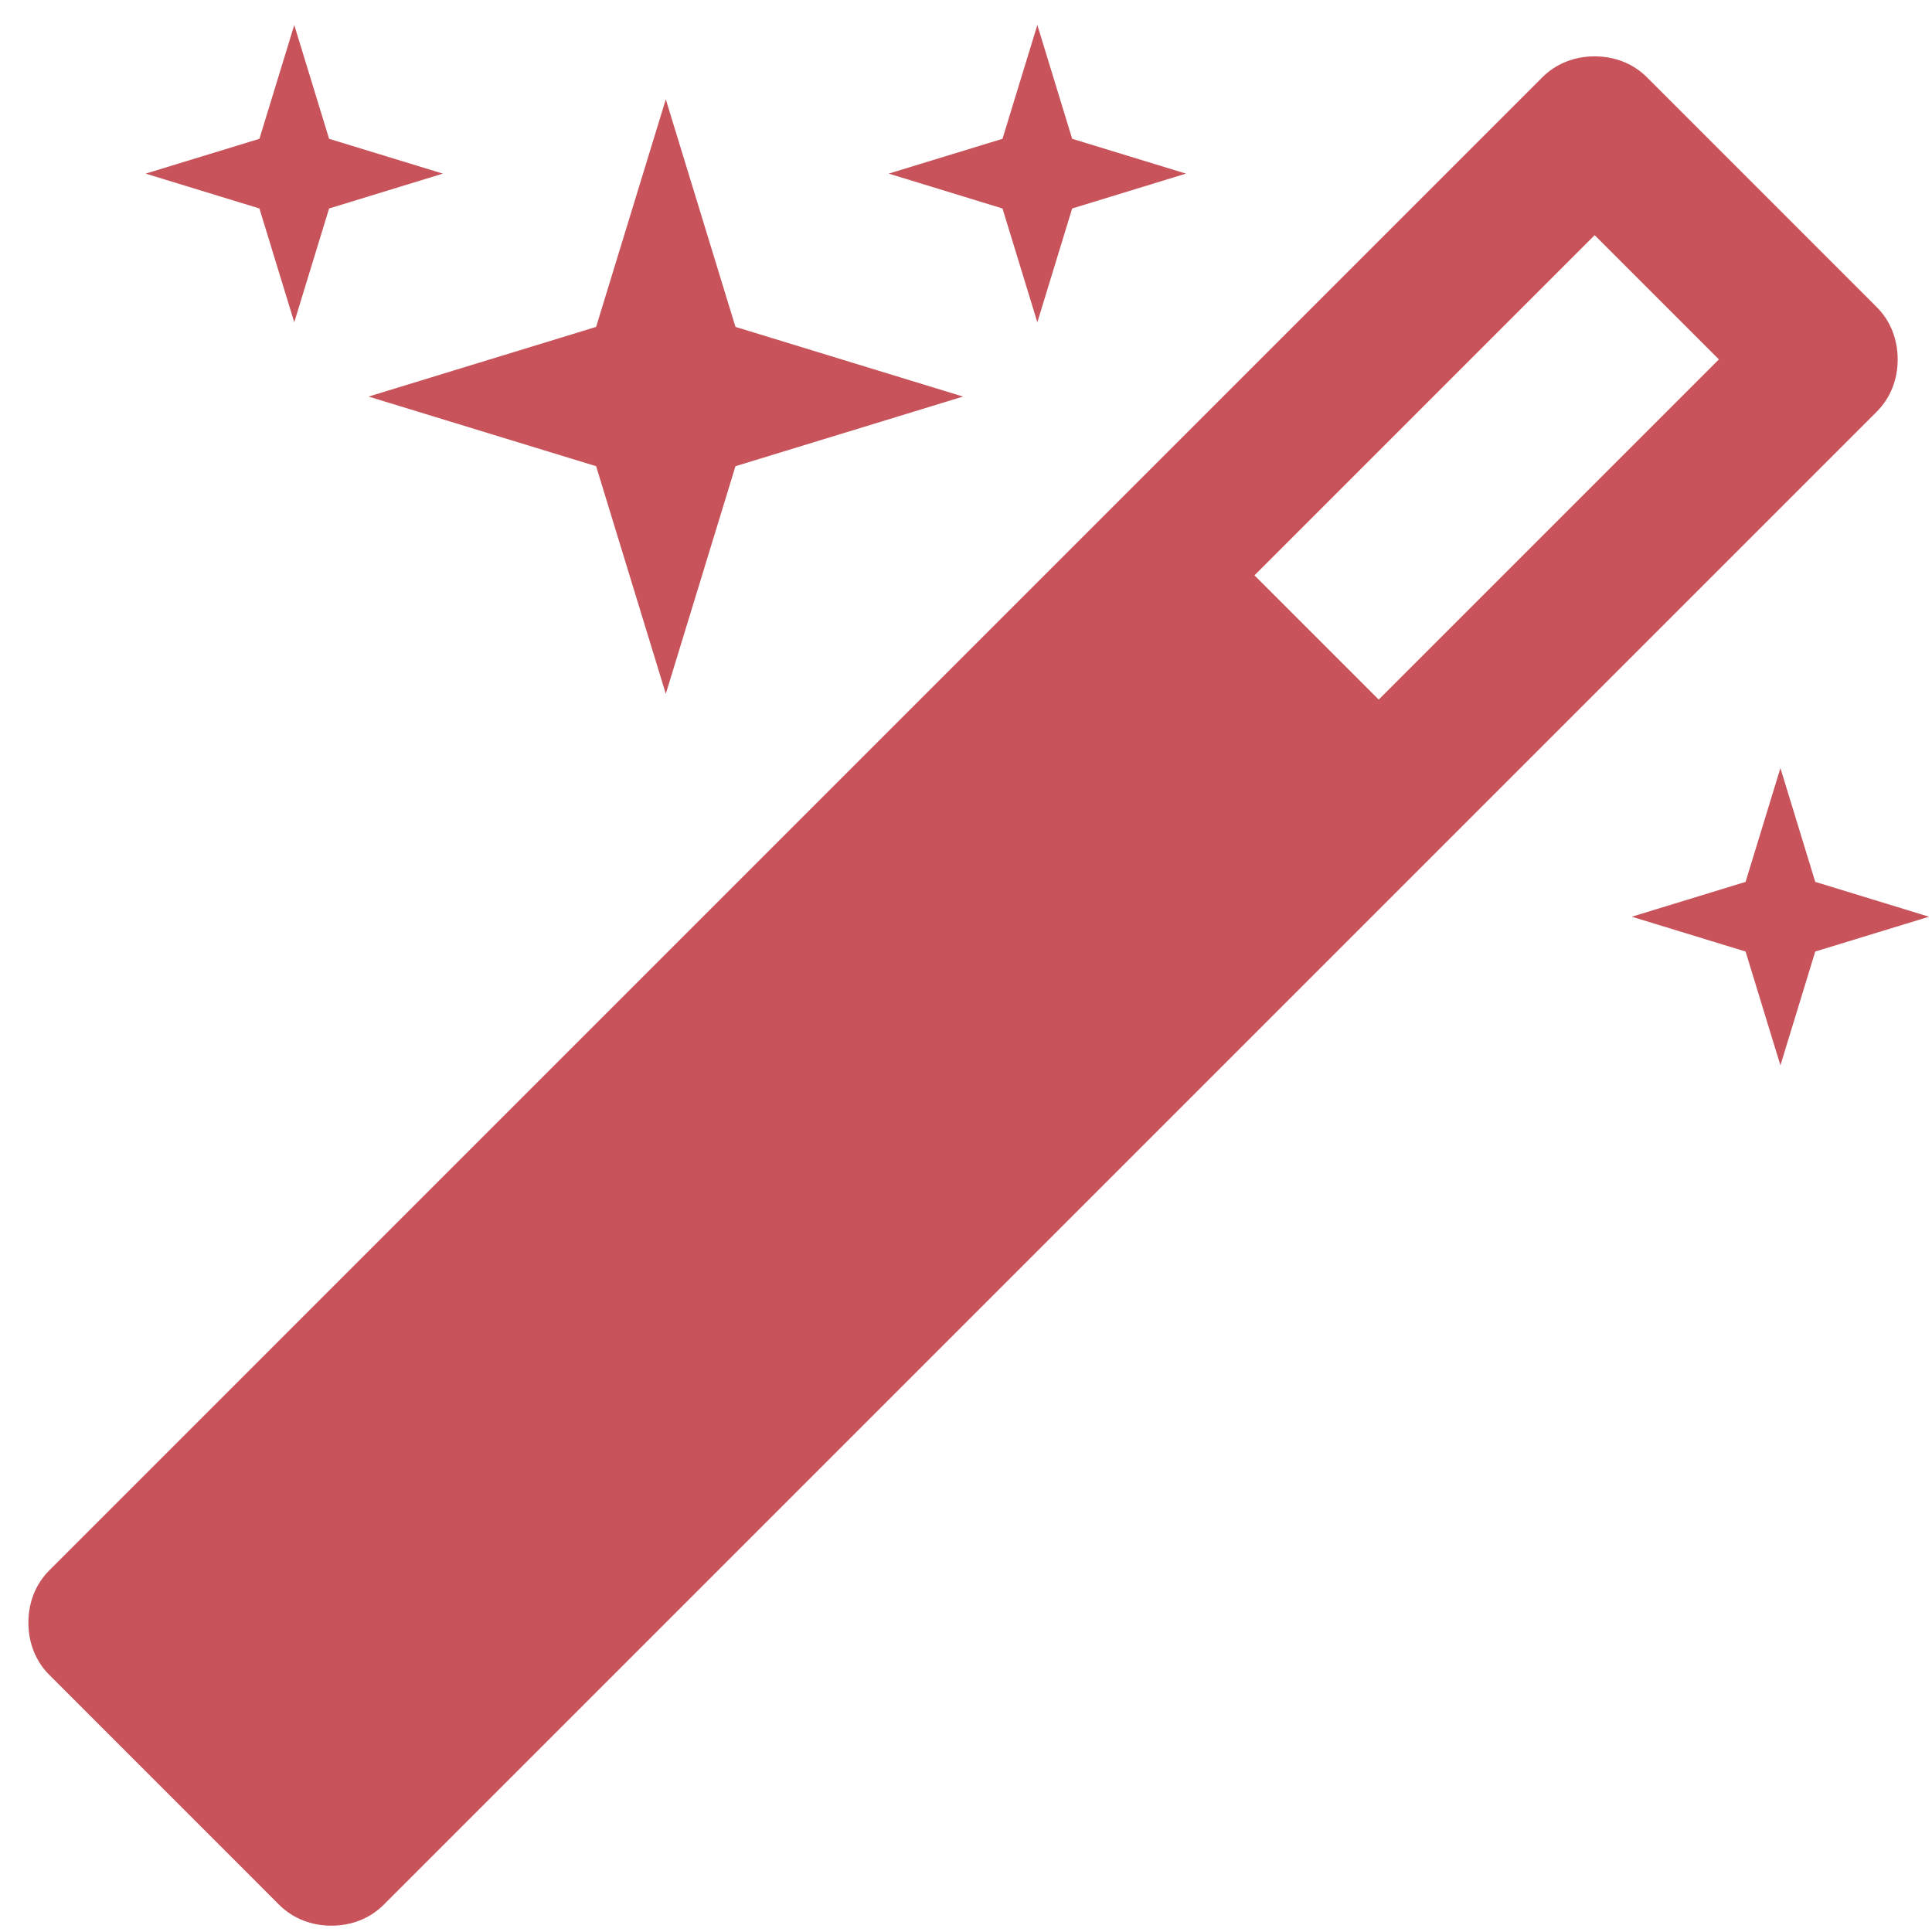 <svg 
 xmlns="http://www.w3.org/2000/svg"
 xmlns:xlink="http://www.w3.org/1999/xlink"
 width="65px" height="65px">
<path fill-rule="evenodd"  fill="rgb(200, 83, 90)"
 d="M46.385,23.537 L42.205,19.357 L53.650,7.912 L57.830,12.092 L46.385,23.537 ZM63.845,12.092 C63.845,11.427 63.611,10.803 63.142,10.334 L55.408,2.599 C54.939,2.131 54.314,1.896 53.650,1.896 C52.986,1.896 52.361,2.131 51.892,2.599 L1.658,52.834 C1.189,53.303 0.955,53.928 0.955,54.592 C0.955,55.256 1.189,55.881 1.658,56.349 L9.392,64.084 C9.861,64.553 10.486,64.787 11.150,64.787 C11.814,64.787 12.439,64.553 12.908,64.084 L63.142,13.850 C63.611,13.381 63.845,12.756 63.845,12.092 ZM11.072,4.670 L9.900,0.842 L8.728,4.670 L4.900,5.841 L8.728,7.014 L9.900,10.842 L11.072,7.014 L14.900,5.841 L11.072,4.670 ZM24.744,10.998 L22.400,3.342 L20.056,10.998 L12.400,13.342 L20.056,15.685 L22.400,23.342 L24.744,15.685 L32.400,13.342 L24.744,10.998 ZM61.072,29.670 L59.900,25.842 L58.728,29.670 L54.900,30.842 L58.728,32.013 L59.900,35.842 L61.072,32.013 L64.900,30.842 L61.072,29.670 ZM36.072,4.670 L34.900,0.842 L33.728,4.670 L29.900,5.841 L33.728,7.014 L34.900,10.842 L36.072,7.014 L39.900,5.841 L36.072,4.670 Z"/>
</svg>